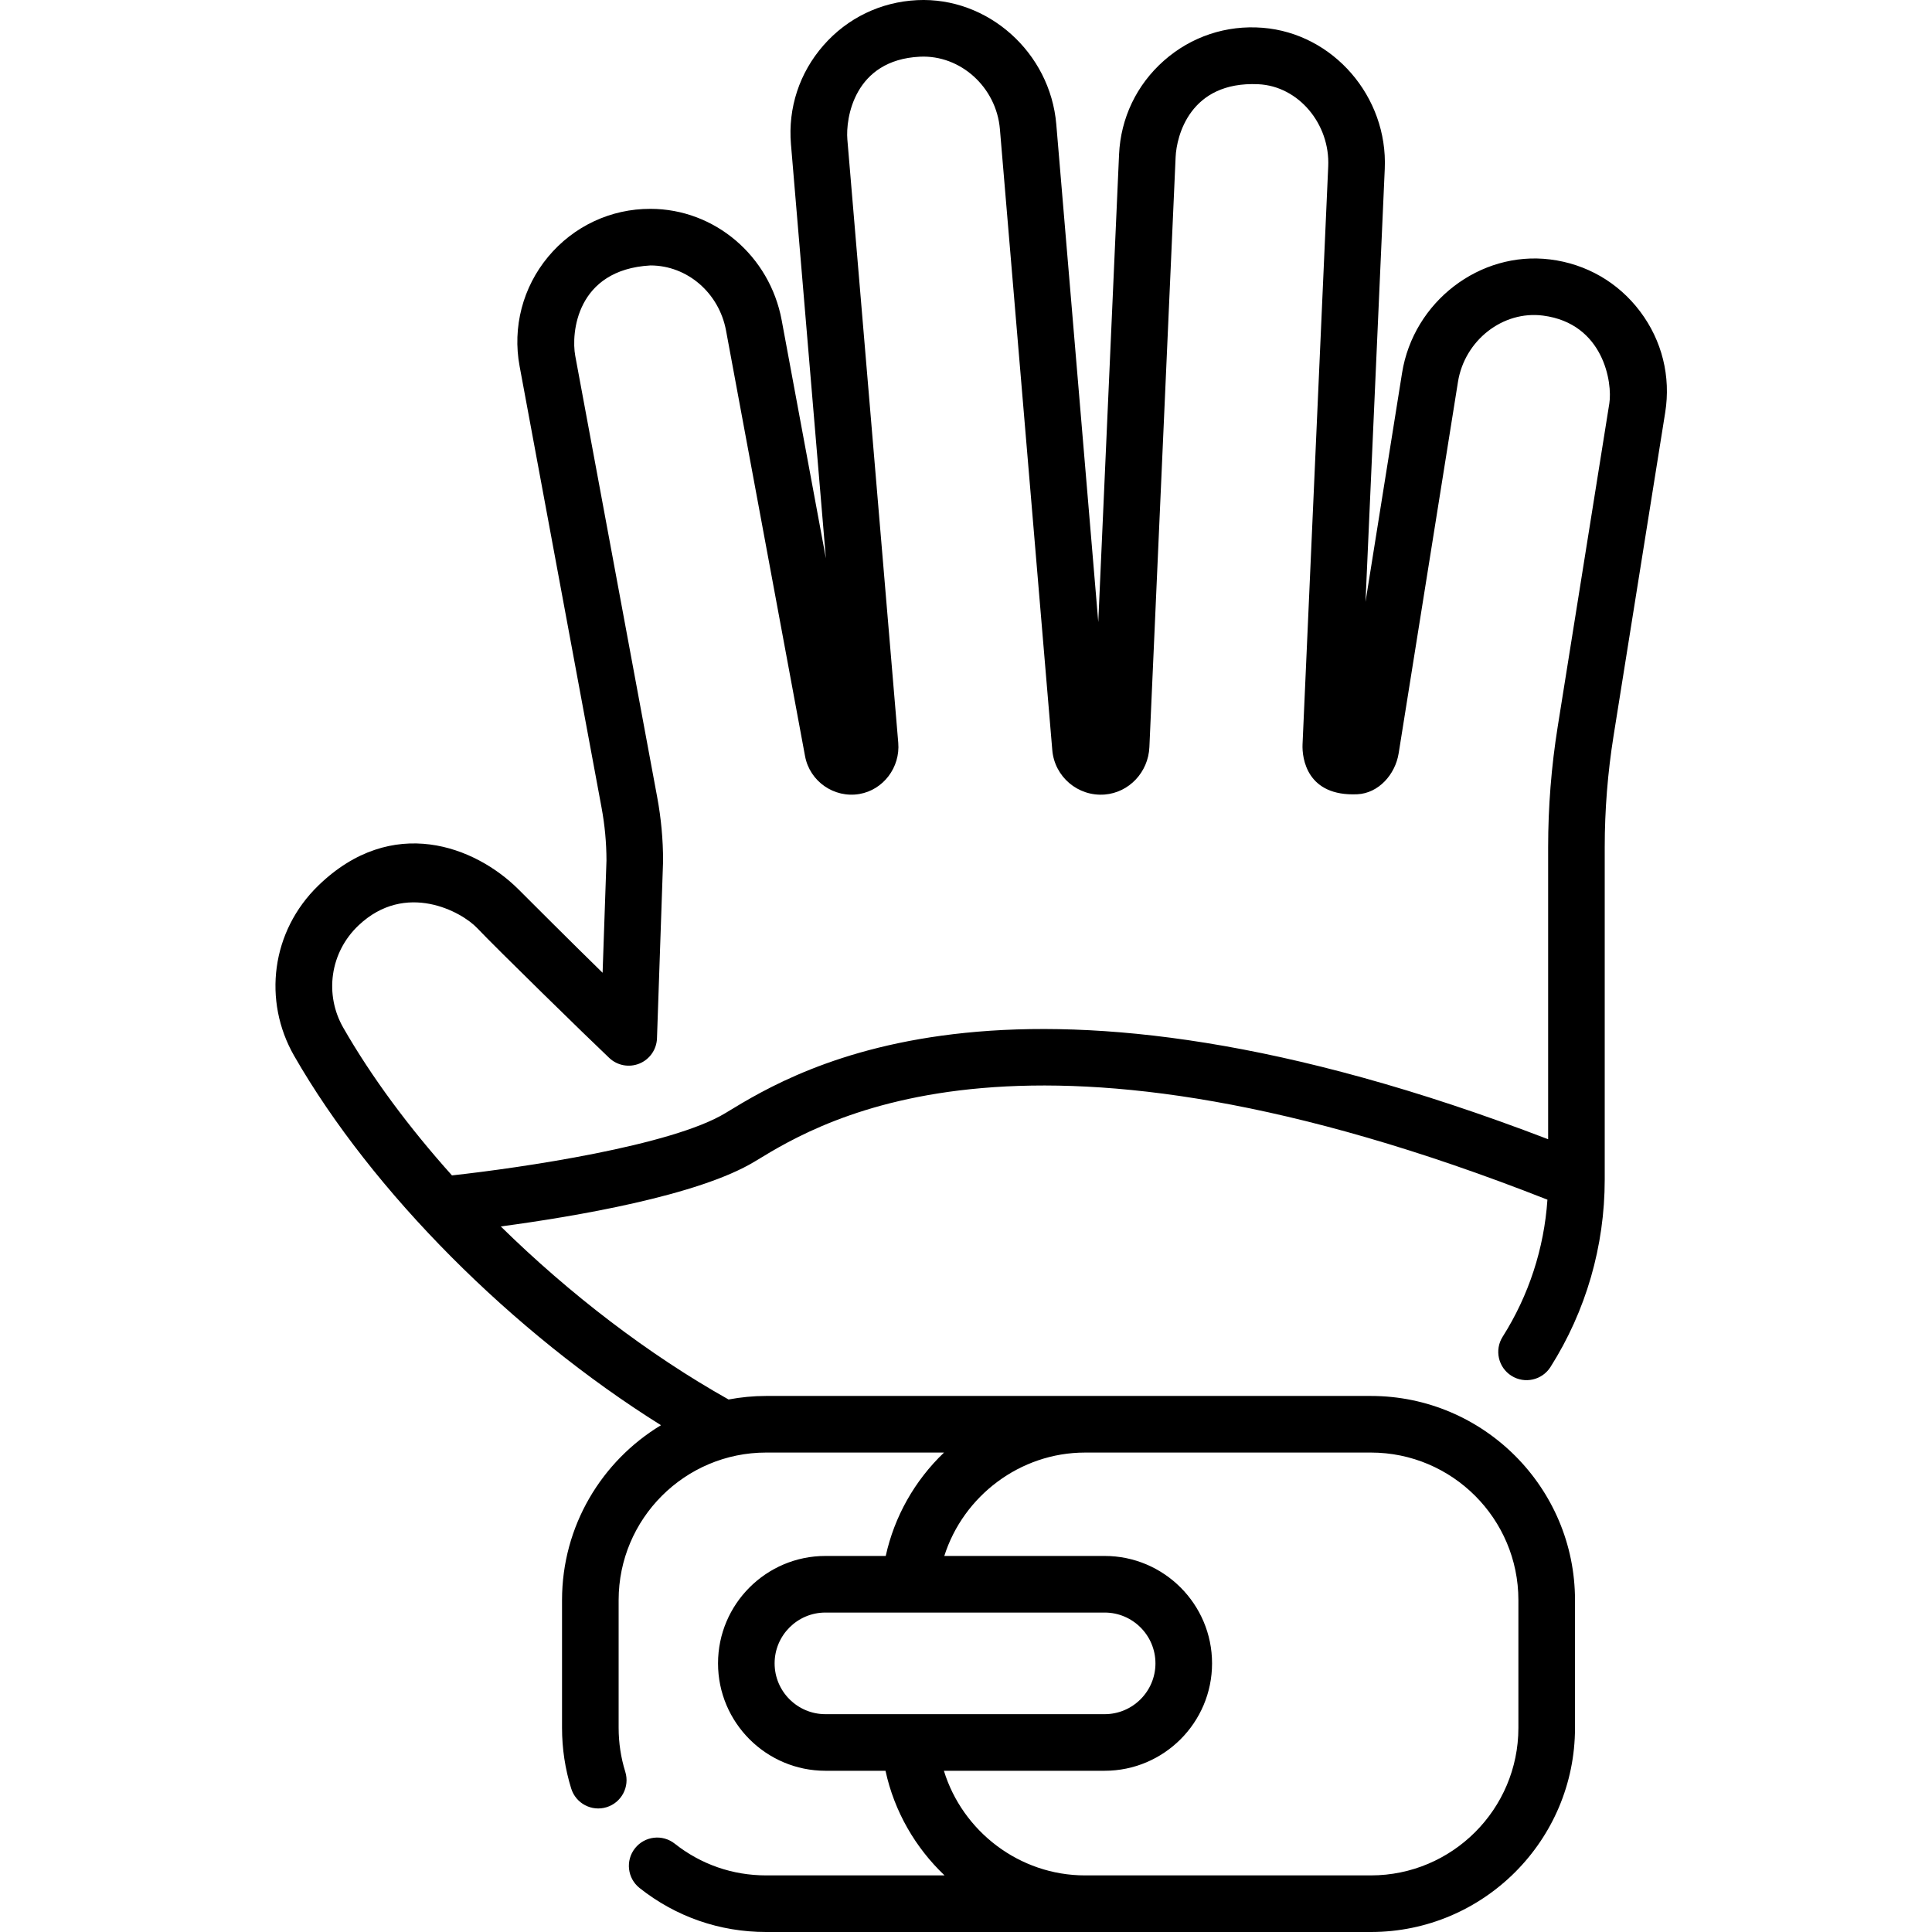 <svg height="511pt" viewBox="-72 0 511 512" width="511pt" xmlns="http://www.w3.org/2000/svg"><path d="m362.156 82.551c-5.801-7.715-14.281-12.617-23.879-13.801-18.602-2.297-36.199 11.203-39.215 30.09l-9.688 60.664 5.102-114.77c.848-19.109-13.664-35.875-32.352-37.371-9.629-.773-18.934 2.32-26.172 8.711s-11.461 15.223-11.891 24.867l-5.508 123.906-11.125-131.895c-1.605-19.059-18.145-33.824-36.875-32.914-9.66.473-18.48 4.73-24.836 11.992-6.359 7.27-9.418 16.566-8.605 26.188l9.258 109.742-11.715-63.098c-3.172-17.082-17.785-29.496-34.746-29.516-10.555-.043-20.414 4.613-27.145 12.699-6.727 8.082-9.488 18.652-7.566 28.992l21.719 116.98c.859 4.613 1.297 9.332 1.305 14.02l-1.027 29.758c-8.93-8.719-19.406-19.234-22.328-22.141-11.406-11.34-33.402-19.973-52.996-.984-12.496 12.113-14.785 30.547-6.406 45.152 20.699 36.074 57.895 73.285 97.203 97.871-15.699 9.48-26.223 26.703-26.223 46.344v33.863c0 5.484.816 10.895 2.434 16.086 1.23 3.953 5.434 6.164 9.391 4.934 3.953-1.23 6.164-5.434 4.934-9.391-1.164-3.746-1.758-7.66-1.758-11.629v-33.863c0-21.559 17.539-39.098 39.098-39.098h47.133c-7.809 7.465-13.152 16.984-15.449 27.402h-15.977c-15.695 0-28.465 12.77-28.465 28.465 0 15.695 12.77 28.465 28.465 28.465h15.918c2.332 10.793 7.922 20.379 15.648 27.727h-47.273c-8.895 0-17.273-2.91-24.23-8.41-3.246-2.57-7.965-2.02-10.535 1.227-2.57 3.25-2.02 7.965 1.23 10.535 9.629 7.621 21.227 11.648 33.531 11.648h160.254c29.828 0 54.098-24.27 54.098-54.098v-33.863c0-29.828-24.27-54.098-54.098-54.098h-160.254c-3.406 0-6.73.332-9.961.938-21.211-11.906-42.148-27.969-60.367-45.859 19.488-2.609 52.438-8.152 67.363-17.246l.273-.164c17.922-10.922 72.047-43.887 209.738 10.316-.879 12.918-4.934 25.379-11.863 36.32-2.219 3.496-1.18 8.133 2.32 10.348s8.133 1.176 10.352-2.324c9.406-14.848 14.375-32.031 14.375-49.688v-88.07c0-9.855.789-19.785 2.344-29.516l13.684-85.691c1.523-9.535-.836-19.039-6.641-26.754zm-229.375 358.258c0-7.426 6.039-13.465 13.465-13.465h73.996c7.422 0 13.465 6.039 13.465 13.465 0 7.426-6.043 13.465-13.465 13.465h-73.996c-7.426 0-13.465-6.039-13.465-13.465zm158.012-55.867c21.559 0 39.098 17.539 39.098 39.098v33.863c0 21.559-17.539 39.098-39.098 39.098h-75.754c-17.379 0-32.469-11.664-37.395-27.727h42.598c15.691 0 28.465-12.77 28.465-28.465 0-15.695-12.773-28.465-28.465-28.465h-42.492c5.035-15.879 20.07-27.398 37.289-27.398h75.754zm63.191-278.004-13.684 85.691c-1.68 10.512-2.527 21.238-2.527 31.883v77.395c-140.777-53.977-198.473-18.844-217.73-7.109l-.273.164c-14.227 8.668-54.137 14.516-72.496 16.531-11.406-12.719-21.27-26.008-28.801-39.133-4.988-8.699-3.625-19.895 4.086-27.164 12.422-11.707 27.254-3.625 31.406.766 4.953 5.234 29.172 28.91 34.996 34.406 2.141 2.023 5.27 2.605 8 1.484 2.723-1.121 4.543-3.734 4.645-6.68l1.609-46.75c.004-.086.008-.172.008-.258 0-5.648-.523-11.332-1.555-16.887l-21.723-116.98c-1.102-5.941.23-22.84 19.918-23.953h.027c9.742.012 18.16 7.27 20.016 17.254l20.941 112.797c1.242 6.676 7.699 11.176 14.418 10.02 6.316-1.086 10.832-7.051 10.281-13.578l-13.488-159.879c-.465-5.523 1.742-21.09 19.227-21.934 10.754-.52 20.262 8.086 21.199 19.191l13.883 164.578c.594 7.051 6.801 12.328 13.879 11.766 6.461-.516 11.559-5.914 11.852-12.562l6.953-156.391c.246-5.539 3.773-20.105 21.879-19.289 10.754.484 19.059 10.617 18.562 21.754l-6.805 153.156c-.172 3.797 1.184 13.875 14.52 13.258 5.59-.254 10.051-5.207 10.953-10.863l15.715-98.414c1.758-11.008 11.895-18.965 22.566-17.57 16.066 2.098 18.418 17.82 17.543 23.301zm0 0"/></svg>